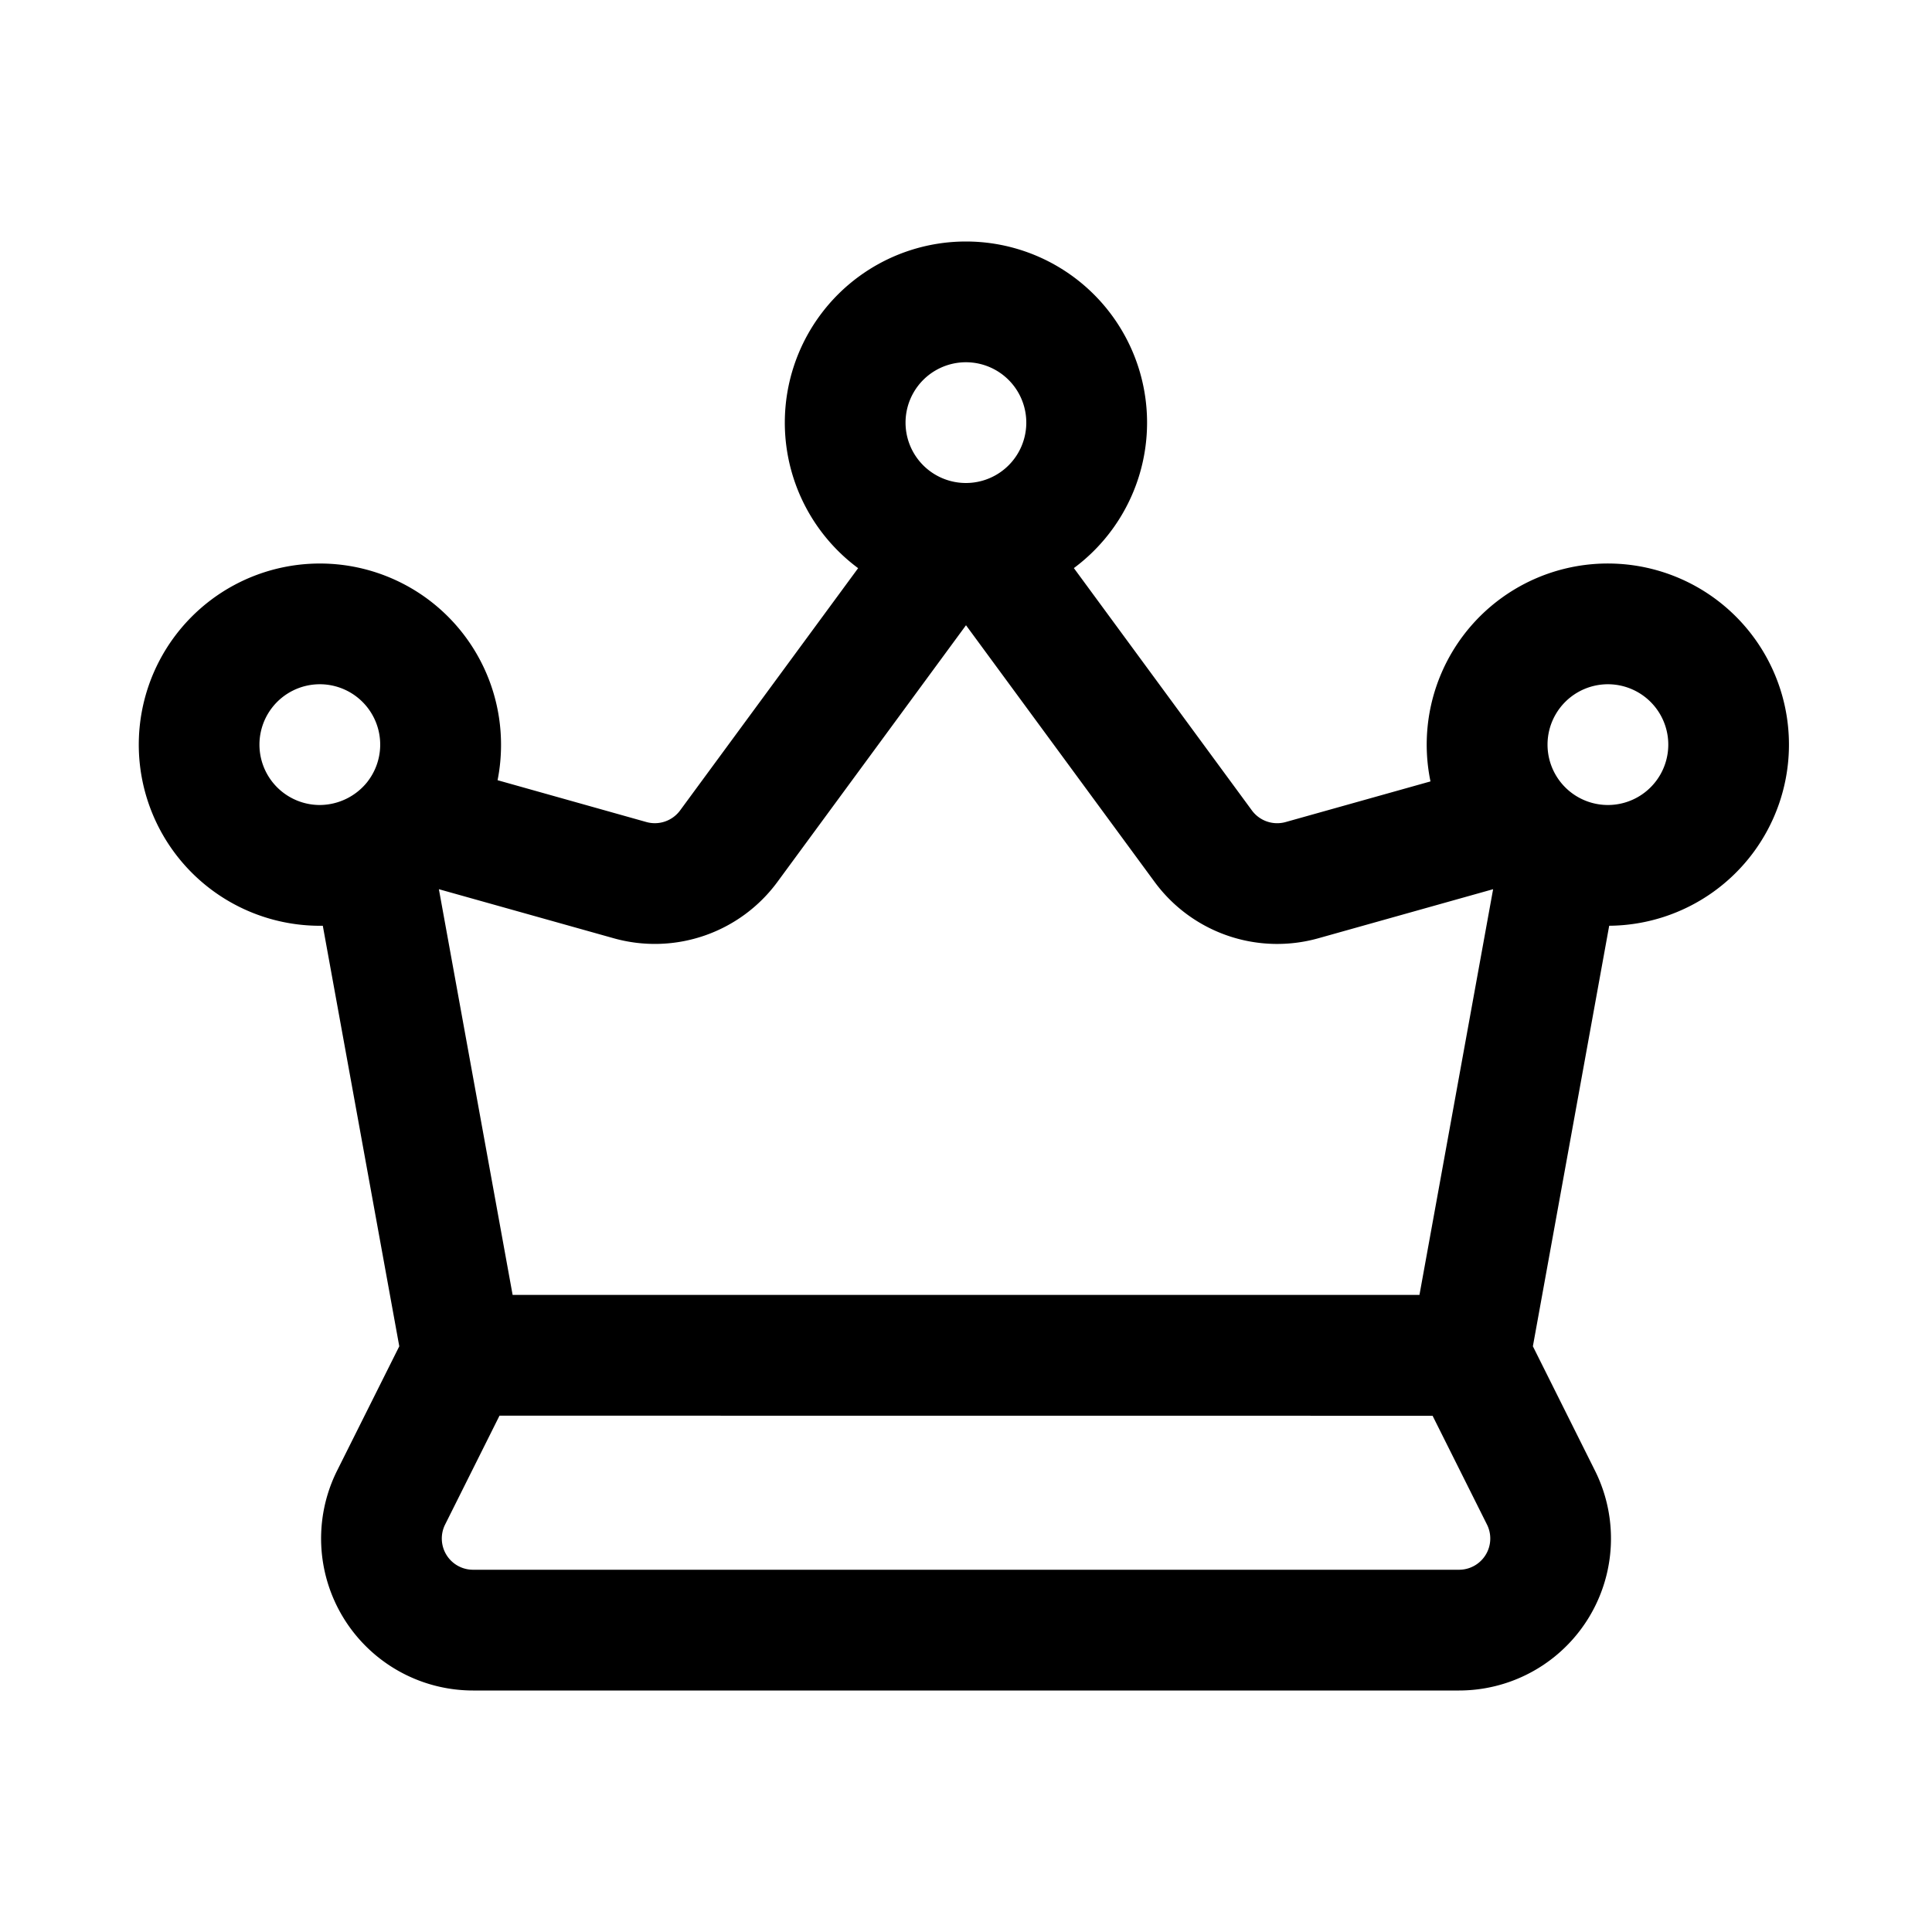 <svg xmlns="http://www.w3.org/2000/svg" width="24" height="24" fill="none" class="persona-icon" viewBox="0 0 24 24"><path fill="currentColor" fill-rule="evenodd" d="M13.34 7.057a2.25 2.25 0 1 0-2.68.001l-2.212 3.01a.39.39 0 0 1-.417.144l-1.85-.52q.043-.214.043-.442A2.25 2.25 0 1 0 4.01 11.5l.95 5.224-.772 1.544A1.888 1.888 0 0 0 5.876 21h12.249a1.888 1.888 0 0 0 1.688-2.732l-.771-1.544.948-5.224a2.25 2.25 0 1 0-2.22-1.793l-1.8.505a.39.39 0 0 1-.418-.144zM4.57 9.704l-.009.012a.76.76 0 0 1-.587.284.75.75 0 1 1 .596-.296M12 7.767l2.344 3.19a1.89 1.89 0 0 0 2.031.699l2.173-.61-.915 5.04H6.368l-.916-5.04 2.174.61a1.89 1.89 0 0 0 2.031-.7zm5.796 9.82.676 1.352a.388.388 0 0 1-.347.561H5.876a.388.388 0 0 1-.347-.561l.676-1.353zM11.999 4.5a.75.75 0 1 1 0 1.5.75.75 0 0 1 0-1.5m7.975 4a.75.75 0 1 1 0 1.5.75.75 0 0 1 0-1.5" clip-rule="evenodd"/></svg>